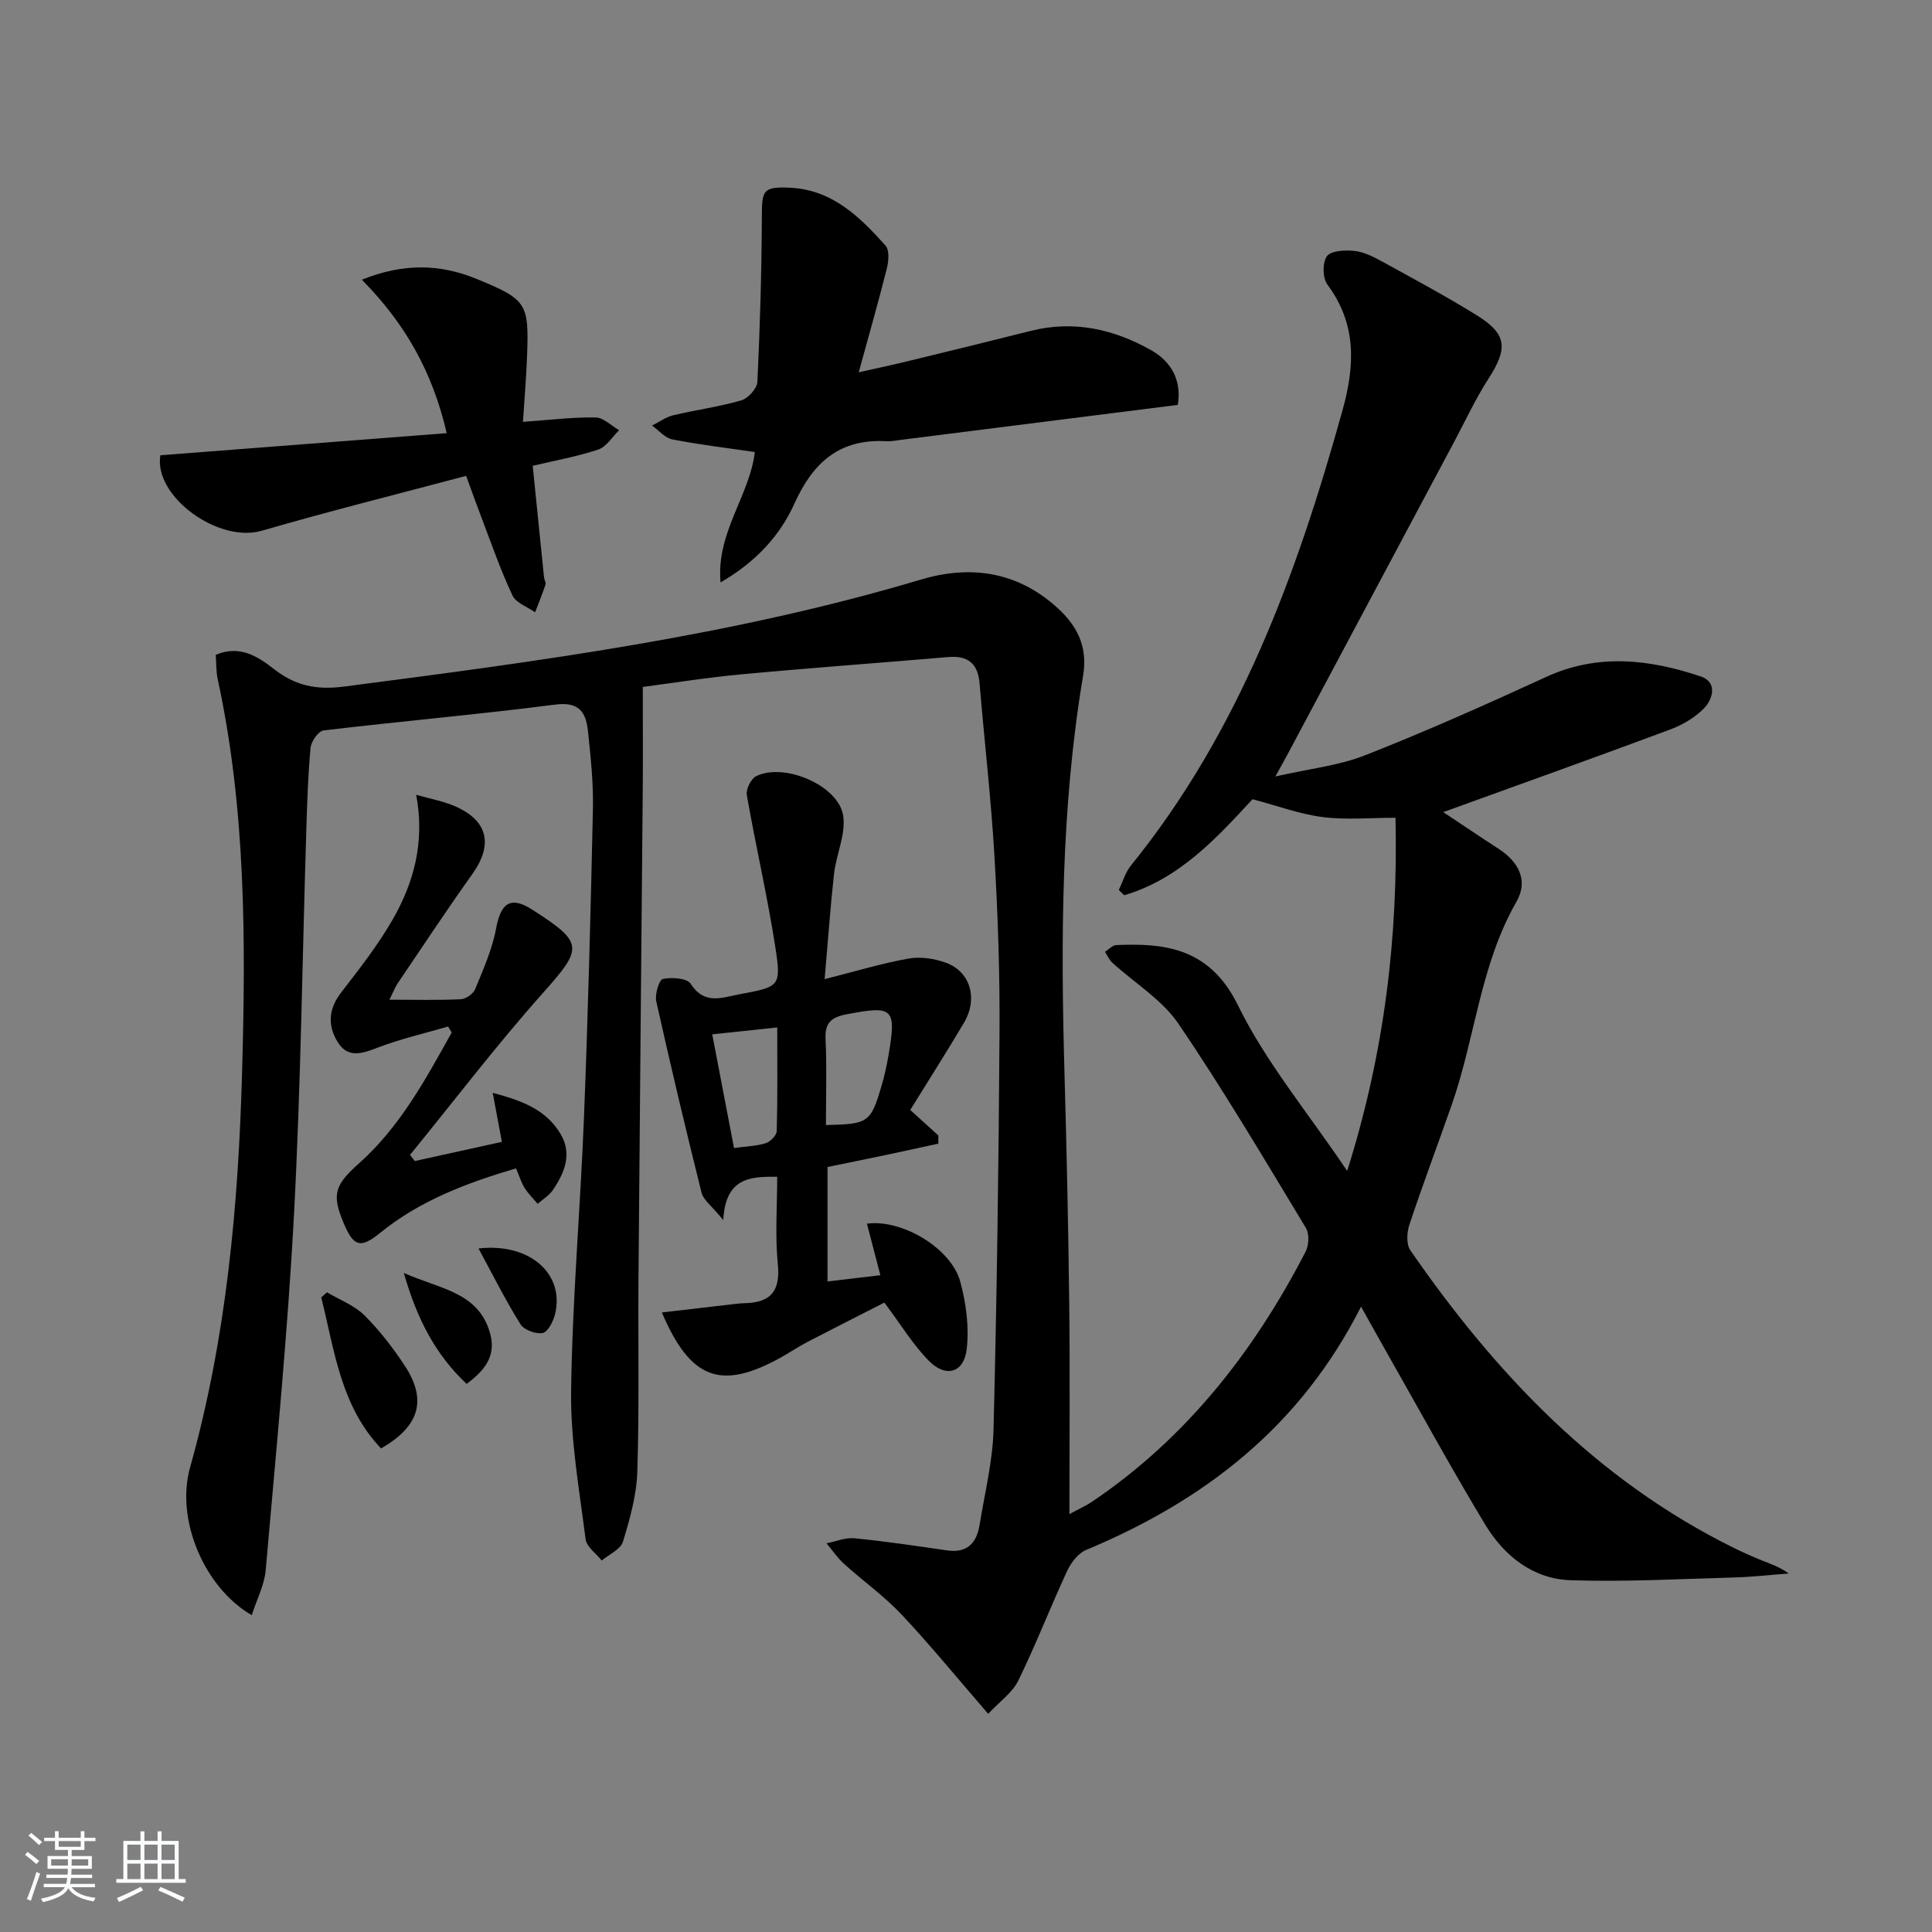 <svg enable-background="new 0 0 400 400" viewBox="0 0 400 400" xmlns="http://www.w3.org/2000/svg"><rect x="0" y="0" width="400" height="400" fill="#808080" stroke="none"/><path d="m5.17 384 .55-.58c.85.61 1.65 1.24 2.4 1.87l-.59.64c-.83-.73-1.62-1.38-2.36-1.93m1.22 9.53-.82-.34c.71-1.76 1.37-3.64 1.98-5.63.24.13.5.25.76.36-.6 1.67-1.24 3.54-1.92 5.61m-.5-13.5.57-.54c.56.44 1.31 1.06 2.26 1.87l-.65.64c-.67-.66-1.4-1.32-2.18-1.97m3.25.46h2.24v-1.36h.77v1.36h4.57v-1.36h.76v1.36h2.28v.69h-2.28v1.84h-2.64v1.26h4.18v2.64h-4.21c0 .45-.02.86-.05 1.21h4.32v.69h-4.38c-.04.34-.1.75-.19 1.22h5.15v.69h-4.82c.87 1.19 2.51 1.92 4.93 2.19-.17.31-.3.57-.37.76-2.77-.49-4.52-1.41-5.26-2.76-.56 1.26-2.3 2.23-5.24 2.9-.12-.24-.26-.48-.43-.72 2.73-.55 4.38-1.34 4.96-2.38h-4.38v-.69h4.65c.1-.38.17-.79.21-1.22h-4.32v-.69h4.4c.03-.34.05-.75.05-1.21h-4.2v-2.64h4.23v-1.26h-2.69v-1.84h-2.24zm1.46 4.46v1.29h3.45c.01-.4.02-.57.01-.53v-.32-.45h-3.46zm1.55-2.59h4.57v-1.19h-4.57zm6.11 2.59h-3.42v.77c-.01.19-.01.37-.02.53h3.44z" fill="#fafbfc"/><path d="m32.63 379.16h.82v1.98h3.54v7.89h1.46v.78h-14.37v-.78h1.46v-7.89h3.54v-1.98h.82v1.98h2.73zm-3.49 11.48.5.73c-1.61.82-3.28 1.63-5 2.42-.13-.27-.28-.55-.44-.82 1.75-.73 3.4-1.5 4.94-2.33m-2.78-5.55h2.73v-3.18h-2.73zm0 3.95h2.73v-3.2h-2.73zm3.54-3.95h2.73v-3.18h-2.73zm0 3.95h2.73v-3.2h-2.73zm7.89 4.68c-1.84-.92-3.51-1.7-5.02-2.32l.45-.73c1.89.8 3.57 1.55 5.04 2.23zm-1.62-11.81h-2.73v3.18h2.73zm-2.73 7.13h2.73v-3.2h-2.73z" fill="#fafbfc"/><g fill="#000001"><path d="m278.92 242.43c7.76-24.61 10.56-48.48 10-73.12-5.27 0-10.23.47-15.05-.14-4.68-.59-9.23-2.29-14.55-3.7-7.26 7.84-15.07 16.51-26.56 19.88-.38-.36-.75-.72-1.13-1.09.83-1.7 1.36-3.64 2.52-5.07 22.47-27.75 34.38-60.36 43.79-94.19 2.59-9.32 2.98-17.88-3.12-26.09-1-1.35-1.05-4.54-.1-5.86.83-1.16 3.7-1.29 5.6-1.11 1.91.18 3.83 1.12 5.56 2.06 6.69 3.67 13.43 7.28 19.91 11.3 6.24 3.87 6.43 6.84 2.39 13.1-2.69 4.17-4.79 8.73-7.14 13.13-11.49 21.54-22.97 43.09-34.46 64.64-.61 1.14-1.25 2.27-2.52 4.59 6.95-1.59 13.11-2.23 18.66-4.42 12.63-4.97 25.04-10.51 37.38-16.18 10.76-4.95 21.44-3.65 32.03-.11 3.42 1.14 2.6 4.62.65 6.62-1.89 1.93-4.49 3.44-7.05 4.39-15.54 5.79-31.16 11.37-46.92 17.08 3.55 2.36 7.48 5.02 11.46 7.6 4.24 2.74 6.16 6.65 3.71 10.92-7.52 13.11-8.55 28.18-13.41 42.06-2.9 8.29-6 16.51-8.77 24.84-.53 1.6-.67 4.05.19 5.29 17.63 25.53 38.56 47.55 66.83 61.55 1.93.96 3.91 1.84 5.91 2.65 1.82.74 3.71 1.33 5.6 2.73-3.78.28-7.55.72-11.34.82-11.27.31-22.56.94-33.81.57-7.81-.26-13.78-5.05-17.71-11.56-6.95-11.52-13.41-23.35-20.06-35.06-1.78-3.13-3.52-6.28-5.62-10.03-12.61 24.95-32.53 40.2-56.94 50.39-1.65.69-3.13 2.65-3.93 4.38-3.48 7.51-6.47 15.26-10.11 22.69-1.22 2.49-3.83 4.29-6.22 6.85-6.36-7.35-11.93-14.18-17.95-20.58-3.6-3.83-7.98-6.93-11.9-10.48-1.37-1.24-2.43-2.82-3.62-4.25 1.93-.37 3.9-1.22 5.78-1.04 6.4.64 12.78 1.58 19.15 2.51 4.25.63 6.17-1.57 6.78-5.36 1.05-6.55 2.71-13.1 2.87-19.68.69-27.42 1.07-54.85 1.24-82.28.08-12.14-.34-24.3-1.05-36.43-.7-11.94-2.09-23.83-3.08-35.75-.35-4.19-2.46-5.8-6.54-5.45-14.24 1.22-28.49 2.24-42.72 3.57-7.25.67-14.45 1.83-20.47 2.61 0 7.51.05 14.6-.01 21.68-.28 33.64-.62 67.28-.88 100.92-.1 13.28.18 26.58-.24 39.85-.15 4.89-1.54 9.82-2.98 14.54-.49 1.59-2.87 2.61-4.39 3.88-1.16-1.47-3.14-2.83-3.34-4.42-1.29-10.2-3.13-20.45-3-30.67.25-18.93 1.93-37.85 2.67-56.78.84-21.28 1.39-42.57 1.85-63.86.11-5.3-.47-10.63-1.02-15.92-.4-3.81-1.69-6.22-6.72-5.57-15.98 2.06-32.04 3.45-48.04 5.36-1.06.13-2.55 2.27-2.68 3.58-.53 5.62-.7 11.28-.88 16.93-.83 26.61-1.14 53.25-2.56 79.84-1.31 24.53-3.71 49.01-5.85 73.49-.27 3.11-1.86 6.11-2.89 9.33-9.71-5.6-15.84-19.65-12.76-30.61 7.51-26.78 9.99-54.1 10.76-81.78.77-27.31.78-54.5-5.04-81.37-.35-1.6-.28-3.29-.41-5.06 4.92-2.12 8.71.33 12.01 2.91 4.47 3.49 8.8 4.41 14.62 3.65 40.19-5.22 80.34-10.5 119.34-22.14 10.19-3.04 19.72-1.7 27.9 5.5 4.27 3.76 6.76 8.13 5.7 14.42-4.6 27.37-4.62 54.99-3.84 82.64.45 15.97.8 31.95.98 47.93.16 13.98.03 27.95.03 42.99 2.24-1.21 3.52-1.77 4.65-2.54 19.53-13.18 33.56-31.1 44.26-51.81.68-1.32.79-3.68.06-4.89-8.61-14.22-17.06-28.56-26.4-42.29-3.4-5-9.09-8.43-13.68-12.63-.65-.59-1.02-1.49-1.52-2.25.77-.49 1.52-1.37 2.31-1.4 9.16-.36 19.13.07 25.17 12.38 5.8 11.85 14.49 22.24 22.66 34.38z"/><path d="m170.73 202.72c6.48-1.63 11.88-3.29 17.39-4.26 2.48-.44 5.36 0 7.76.88 5.06 1.85 6.64 7.46 3.69 12.43-3.55 5.99-7.3 11.87-11.11 18.04 2.05 1.86 3.94 3.57 5.82 5.28 0 .56-.01 1.13-.01 1.69-3.66.79-7.31 1.6-10.97 2.37-3.88.82-7.78 1.6-11.97 2.46v23.7c3.66-.43 7.21-.85 10.94-1.29-.99-3.81-1.87-7.2-2.78-10.67 7.3-.99 17.43 5.12 19.3 11.94 1.24 4.5 1.89 9.48 1.35 14.08-.57 4.84-4.29 5.92-7.75 2.45-3.33-3.34-5.82-7.51-9.29-12.13-4.82 2.46-10.38 5.26-15.9 8.13-1.92 1-3.71 2.22-5.6 3.27-12.33 6.81-18.65 4.53-24.57-9.36 5.18-.6 10.2-1.19 15.22-1.77.66-.08 1.33-.14 1.99-.15 5.34-.13 7.36-2.53 6.8-8.09-.59-5.91-.13-11.93-.13-18.09-5.67-.04-10.68.19-11.17 8.97-2.46-3.02-4.12-4.18-4.49-5.66-3.29-13.17-6.43-26.39-9.38-39.64-.32-1.45.59-4.45 1.37-4.62 1.84-.39 5-.17 5.76 1 2.87 4.47 6.49 2.84 10.16 2.16 8.21-1.53 8.62-1.58 7.38-9.63-1.63-10.59-4.08-21.06-5.92-31.62-.21-1.19.86-3.36 1.93-3.89 5.79-2.88 17.08 1.91 18.02 8.18.58 3.84-1.44 8.01-1.9 12.08-.78 7.09-1.27 14.19-1.94 21.76zm.27 30.21c8.82-.19 9.28-.5 11.54-8.21.6-2.05 1.06-4.15 1.42-6.26 1.67-9.78.98-10.33-8.77-8.44-3.15.61-4.43 1.79-4.27 5.15.28 5.76.08 11.54.08 17.76zm-23.54-18.78c1.61 8.42 3.06 16 4.51 23.54 2.71-.38 4.75-.41 6.61-1.02.95-.31 2.21-1.62 2.24-2.51.18-6.95.1-13.91.1-21.44-4.64.5-8.69.93-13.46 1.43z"/><path d="m243.85 83.83c-19.48 2.46-38.41 4.85-57.35 7.24-.99.12-1.99.34-2.98.28-9.68-.55-15.19 4.36-19.06 12.95-2.98 6.61-8 12.08-15.28 16.28-.93-10.34 6.02-17.9 7.1-26.99-5.75-.84-11.46-1.52-17.09-2.62-1.52-.3-2.8-1.87-4.19-2.86 1.46-.73 2.84-1.76 4.39-2.13 4.67-1.12 9.48-1.75 14.08-3.09 1.42-.41 3.28-2.47 3.34-3.84.54-11.4.88-22.83.92-34.24.02-5.44.25-6.17 5.71-5.95 8.77.35 14.53 5.98 19.89 11.98.84.94.66 3.22.29 4.71-1.77 7.03-3.77 14.01-5.83 21.53 3.13-.71 6.57-1.43 9.99-2.26 8.55-2.08 17.09-4.16 25.61-6.31 8.87-2.24 17.14-.39 24.88 3.96 4.39 2.46 6.39 6.42 5.58 11.36z"/><path d="m108.27 87.34c5.5-.39 10.27-.99 15.03-.91 1.64.02 3.26 1.71 4.88 2.64-1.42 1.38-2.62 3.43-4.31 4-4.36 1.46-8.95 2.27-13.58 3.37.78 7.73 1.56 15.43 2.35 23.13.05.49.44 1.04.31 1.44-.65 1.94-1.43 3.85-2.16 5.76-1.61-1.14-3.96-1.93-4.69-3.49-2.4-5.08-4.24-10.42-6.25-15.68-1.06-2.76-2.04-5.54-3.34-9.08-14.31 3.81-28.4 7.32-42.33 11.37-8.97 2.6-22.39-7.11-20.98-15.63 19.59-1.51 39.18-3.03 59.29-4.58-2.97-12.73-8.56-22.63-17.57-31.77 8.63-3.47 16.2-3.27 23.76-.16 10.42 4.28 10.85 5.01 10.44 16.03-.16 4.42-.55 8.84-.85 13.56z"/><path d="m92.77 212.53c-4.89 1.43-9.9 2.57-14.65 4.4-3.27 1.26-6.18 2.2-8.27-1.28-2.03-3.38-1.83-6.77.75-10.12 3.74-4.86 7.58-9.73 10.63-15.03 4.45-7.72 6.77-16.12 4.94-25.95 3 .86 5.58 1.32 7.93 2.33 6.95 2.99 8.05 7.97 3.68 14.1-5.3 7.44-10.34 15.07-15.46 22.63-.53.79-.87 1.71-1.69 3.37 5.34 0 10.06.13 14.78-.1 1.05-.05 2.58-1.12 2.97-2.09 1.67-4.08 3.52-8.21 4.32-12.51 1-5.42 3.05-6.81 7.54-3.92 10.74 6.9 10.48 7.89 2.07 17.34-9.57 10.75-18.31 22.24-27.42 33.41.33.42.66.85.99 1.27 5.88-1.3 11.76-2.59 18.03-3.97-.61-3.28-1.18-6.3-1.9-10.15 5.81 1.56 10.95 3.33 14.03 8.48 2.49 4.15.85 8.06-1.57 11.64-.77 1.14-2.08 1.91-3.15 2.86-.91-1.09-1.95-2.09-2.7-3.28-.69-1.1-1.07-2.4-1.78-4.06-10.12 2.99-19.8 6.6-28.07 13.3-4.07 3.31-5.52 2.98-7.56-1.83-2.56-6.02-1.99-7.96 3.14-12.53 8.48-7.56 13.76-17.37 19.17-27.07-.25-.42-.5-.83-.75-1.24z"/><path d="m67.7 267.56c2.6 1.55 5.62 2.67 7.71 4.73 3.15 3.12 5.92 6.72 8.37 10.43 4.68 7.1 3.12 12.57-4.89 17.16-8.4-8.82-9.63-20.34-12.38-31.26.4-.35.79-.7 1.19-1.06z"/><path d="m83.61 263.55c7.41 3.32 15.32 3.92 17.79 12.26 1.27 4.3-.29 7.4-4.79 10.71-6.37-5.97-10.27-13.36-13-22.97z"/><path d="m99.07 258.48c10.82-1.22 17.92 5.46 15.82 13.69-.37 1.47-1.48 3.62-2.55 3.82-1.41.26-3.85-.64-4.59-1.83-3.08-4.92-5.68-10.15-8.68-15.68z"/></g></svg>